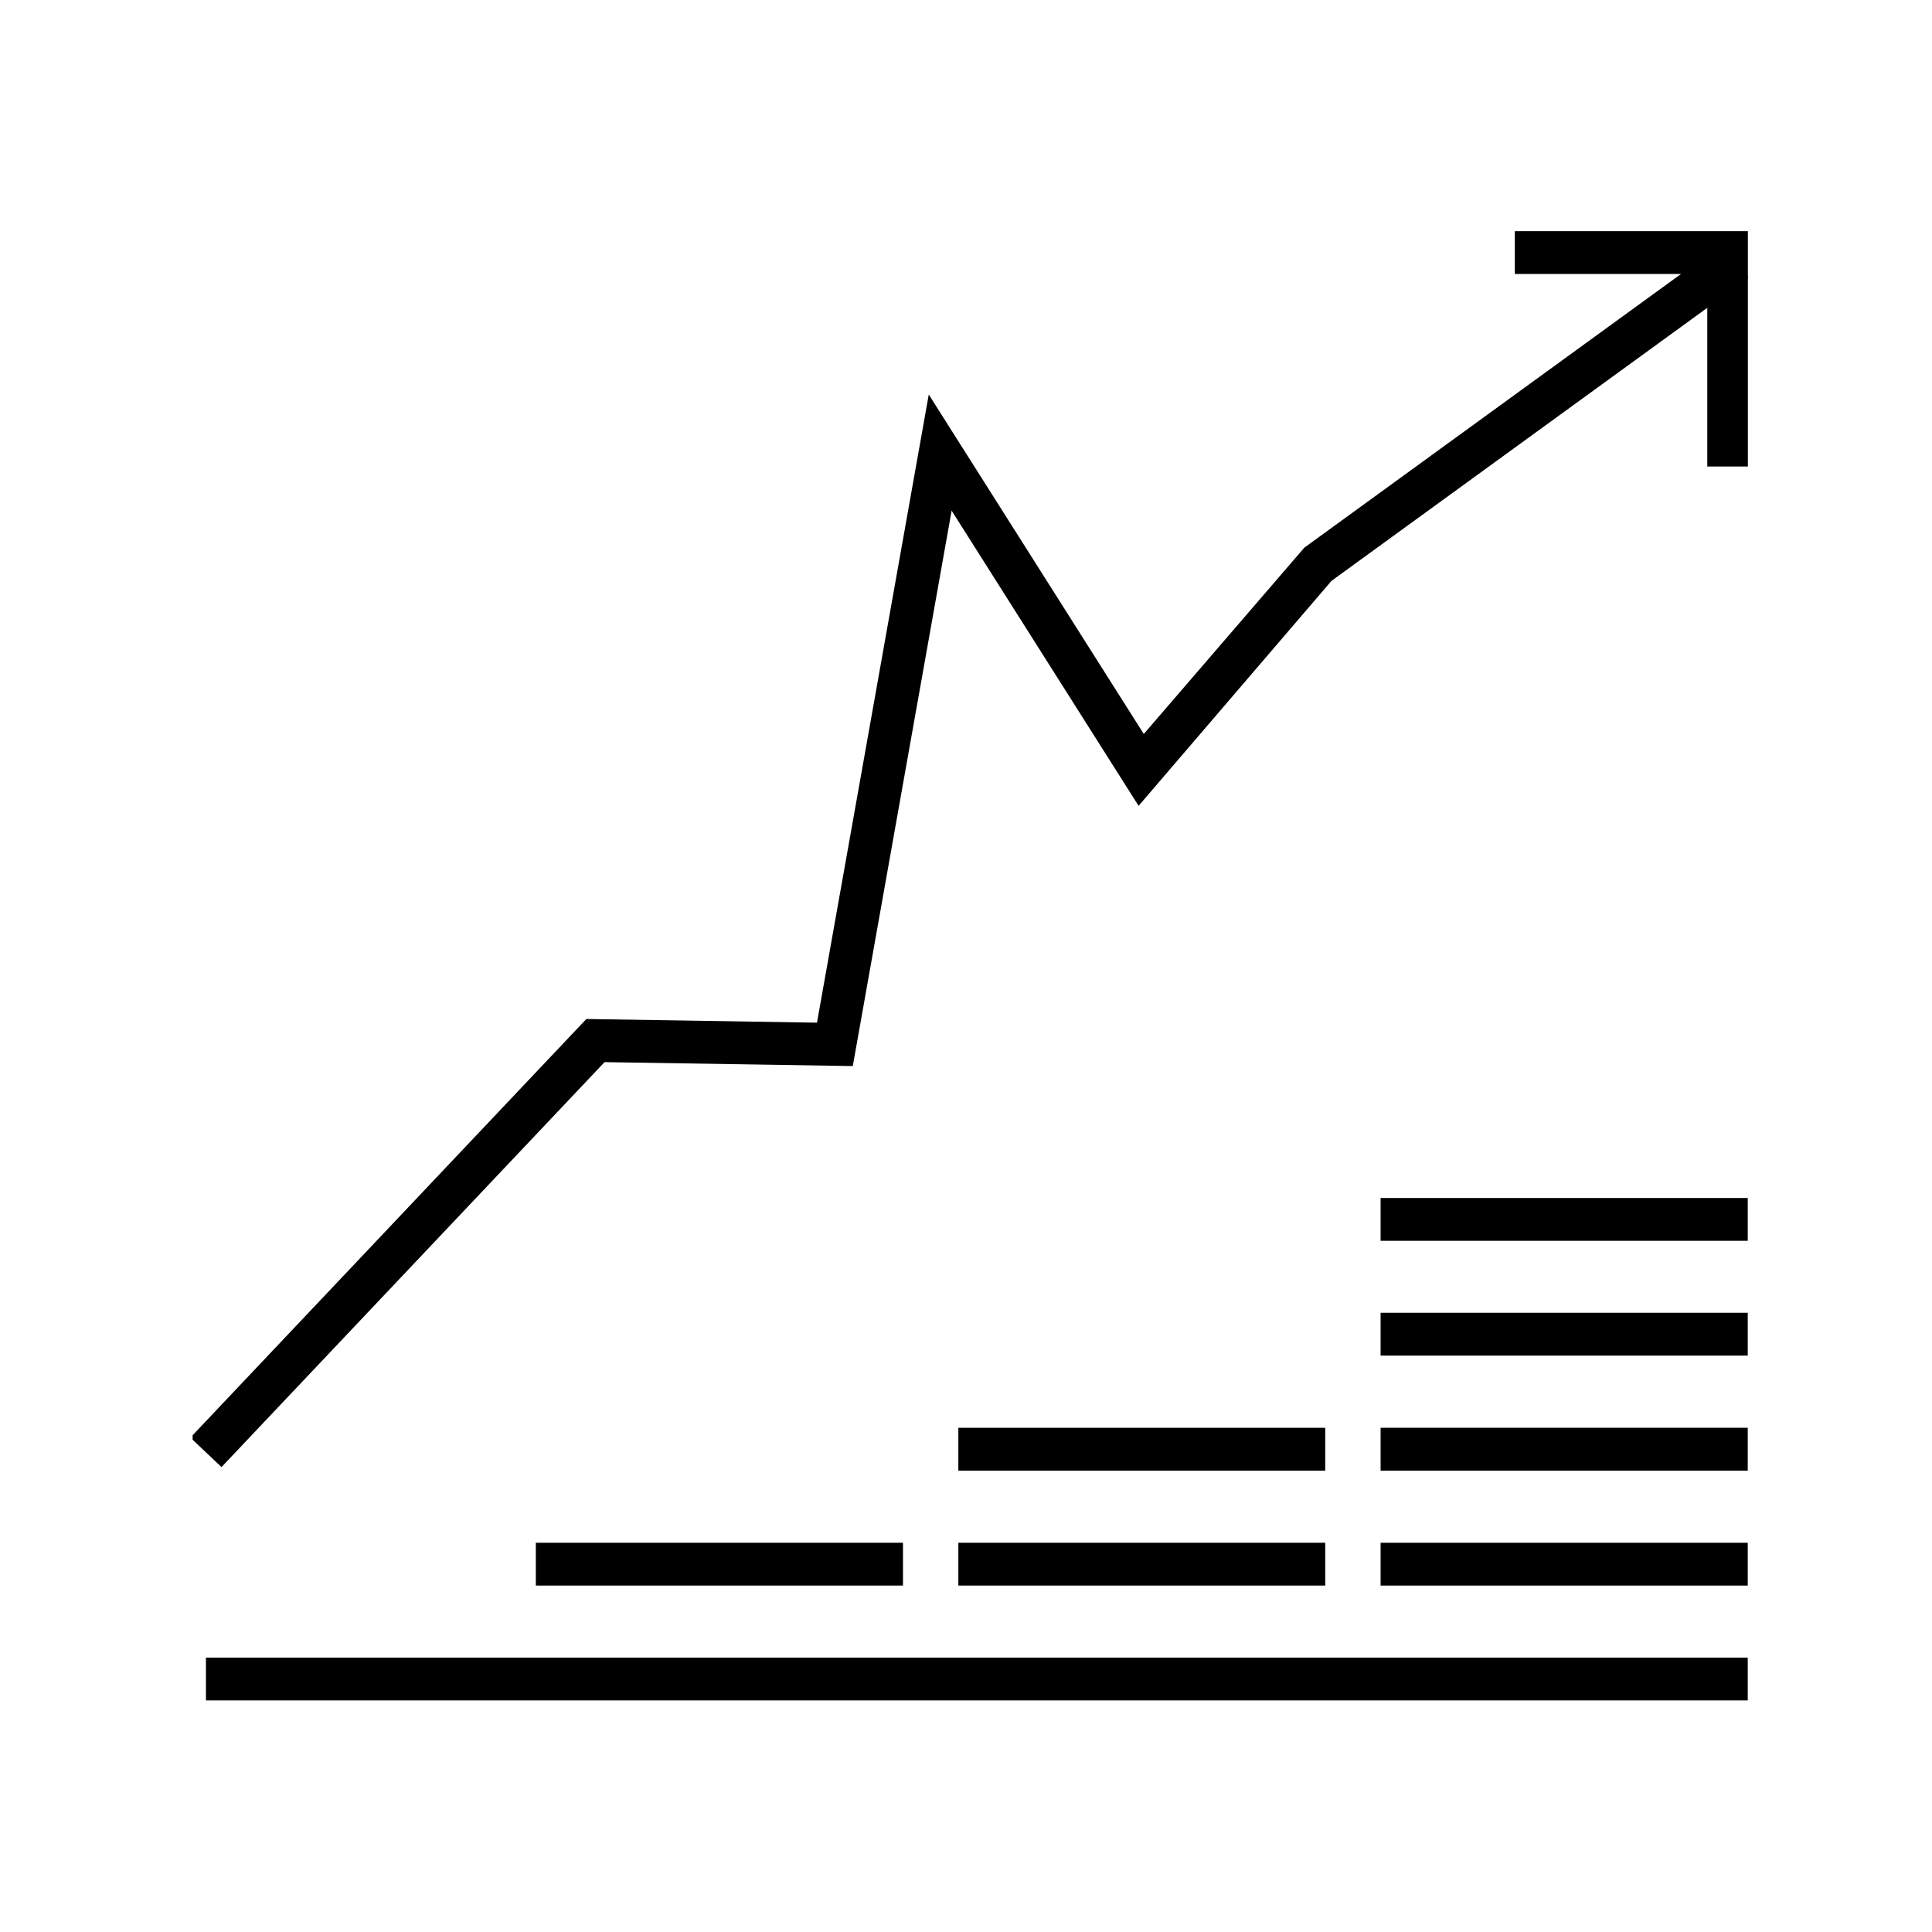 <?xml version="1.0" encoding="UTF-8"?>
<svg version="1.1" viewBox="0 0 128 128" xmlns="http://www.w3.org/2000/svg">
<g transform="matrix(.805 0 0 .805 12.761 15.284)">
<svg width="128" height="121" data-background-color="#624a2e" viewBox="0 0 95 90" xmlns="http://www.w3.org/2000/svg" xmlns:xlink="http://www.w3.org/1999/xlink">
<g transform="translate(-.24 .03)">
<svg width="95.481" height="89.94" viewBox="0 0 95.481 89.94">
<svg width="95.481" height="89.94" viewBox="0 0 95.481 89.94">
<svg width="95.481" height="89.94" viewBox="0 0 95.481 89.94">
<svg width="95.481" height="89.94" viewBox="0 0 95.481 89.94">
<svg width="95.481" height="89.94" viewBox="0 0 95.481 89.94">
<svg width="95.481" height="89.94" viewBox="0 0 95.481 89.94">
<svg class="icon-icon-0" width="95.481" height="89.94" enable-background="new 0 0 60 60" data-fill-palette-color="accent" version="1.1" viewBox="2.455 4.271 54.628 51.458" xml:space="preserve" xmlns="http://www.w3.org/2000/svg" xmlns:xlink="http://www.w3.org/1999/xlink"><g fill="#fff" data-fill-palette-color="accent"><g data-fill-palette-color="accent"><polygon points="3.545 47.557 2.455 46.525 16.324 31.863 24.401 31.992 28.316 9.992 35.847 21.881 41.469 15.356 56.159 4.683 57.04 5.897 42.421 16.518 35.665 24.398 29.117 14.059 25.655 33.512 16.961 33.374" fill="#000" data-fill-palette-color="accent"/></g><g data-fill-palette-color="accent"><polygon points="57.083 12.513 55.583 12.513 55.583 5.771 48.842 5.771 48.842 4.271 57.083 4.271" fill="#000" data-fill-palette-color="accent"/></g><g data-fill-palette-color="accent"><rect x="3" y="54.229" width="54" height="1.5" fill="#000" data-fill-palette-color="accent"/></g><g data-fill-palette-color="accent"><g fill="#fff" data-fill-palette-color="accent"><rect x="14.554" y="50.207" width="12.859" height="1.5" fill="#000" data-fill-palette-color="accent"/></g></g><g data-fill-palette-color="accent"><g data-fill-palette-color="accent"><rect x="29.352" y="50.207" width="12.85" height="1.5" fill="#000" data-fill-palette-color="accent"/></g><g data-fill-palette-color="accent"><rect x="29.352" y="46.181" width="12.85" height="1.5" fill="#000" data-fill-palette-color="accent"/></g></g><g data-fill-palette-color="accent"><g data-fill-palette-color="accent"><rect x="44.141" y="50.207" width="12.859" height="1.5" fill="#000" data-fill-palette-color="accent"/></g><g data-fill-palette-color="accent"><rect x="44.141" y="46.181" width="12.859" height="1.5" fill="#000" data-fill-palette-color="accent"/></g><g data-fill-palette-color="accent"><rect x="44.141" y="42.153" width="12.859" height="1.5" fill="#000" data-fill-palette-color="accent"/></g><g data-fill-palette-color="accent"><rect x="44.141" y="38.132" width="12.859" height="1.5" fill="#000" data-fill-palette-color="accent"/></g></g></g></svg>
</svg>
</svg>
</svg>
</svg>
</svg>
</svg>
<rect width="95.481" height="89.94" fill="none" visibility="hidden"/>
</g>
</svg>
</g>
</svg>
